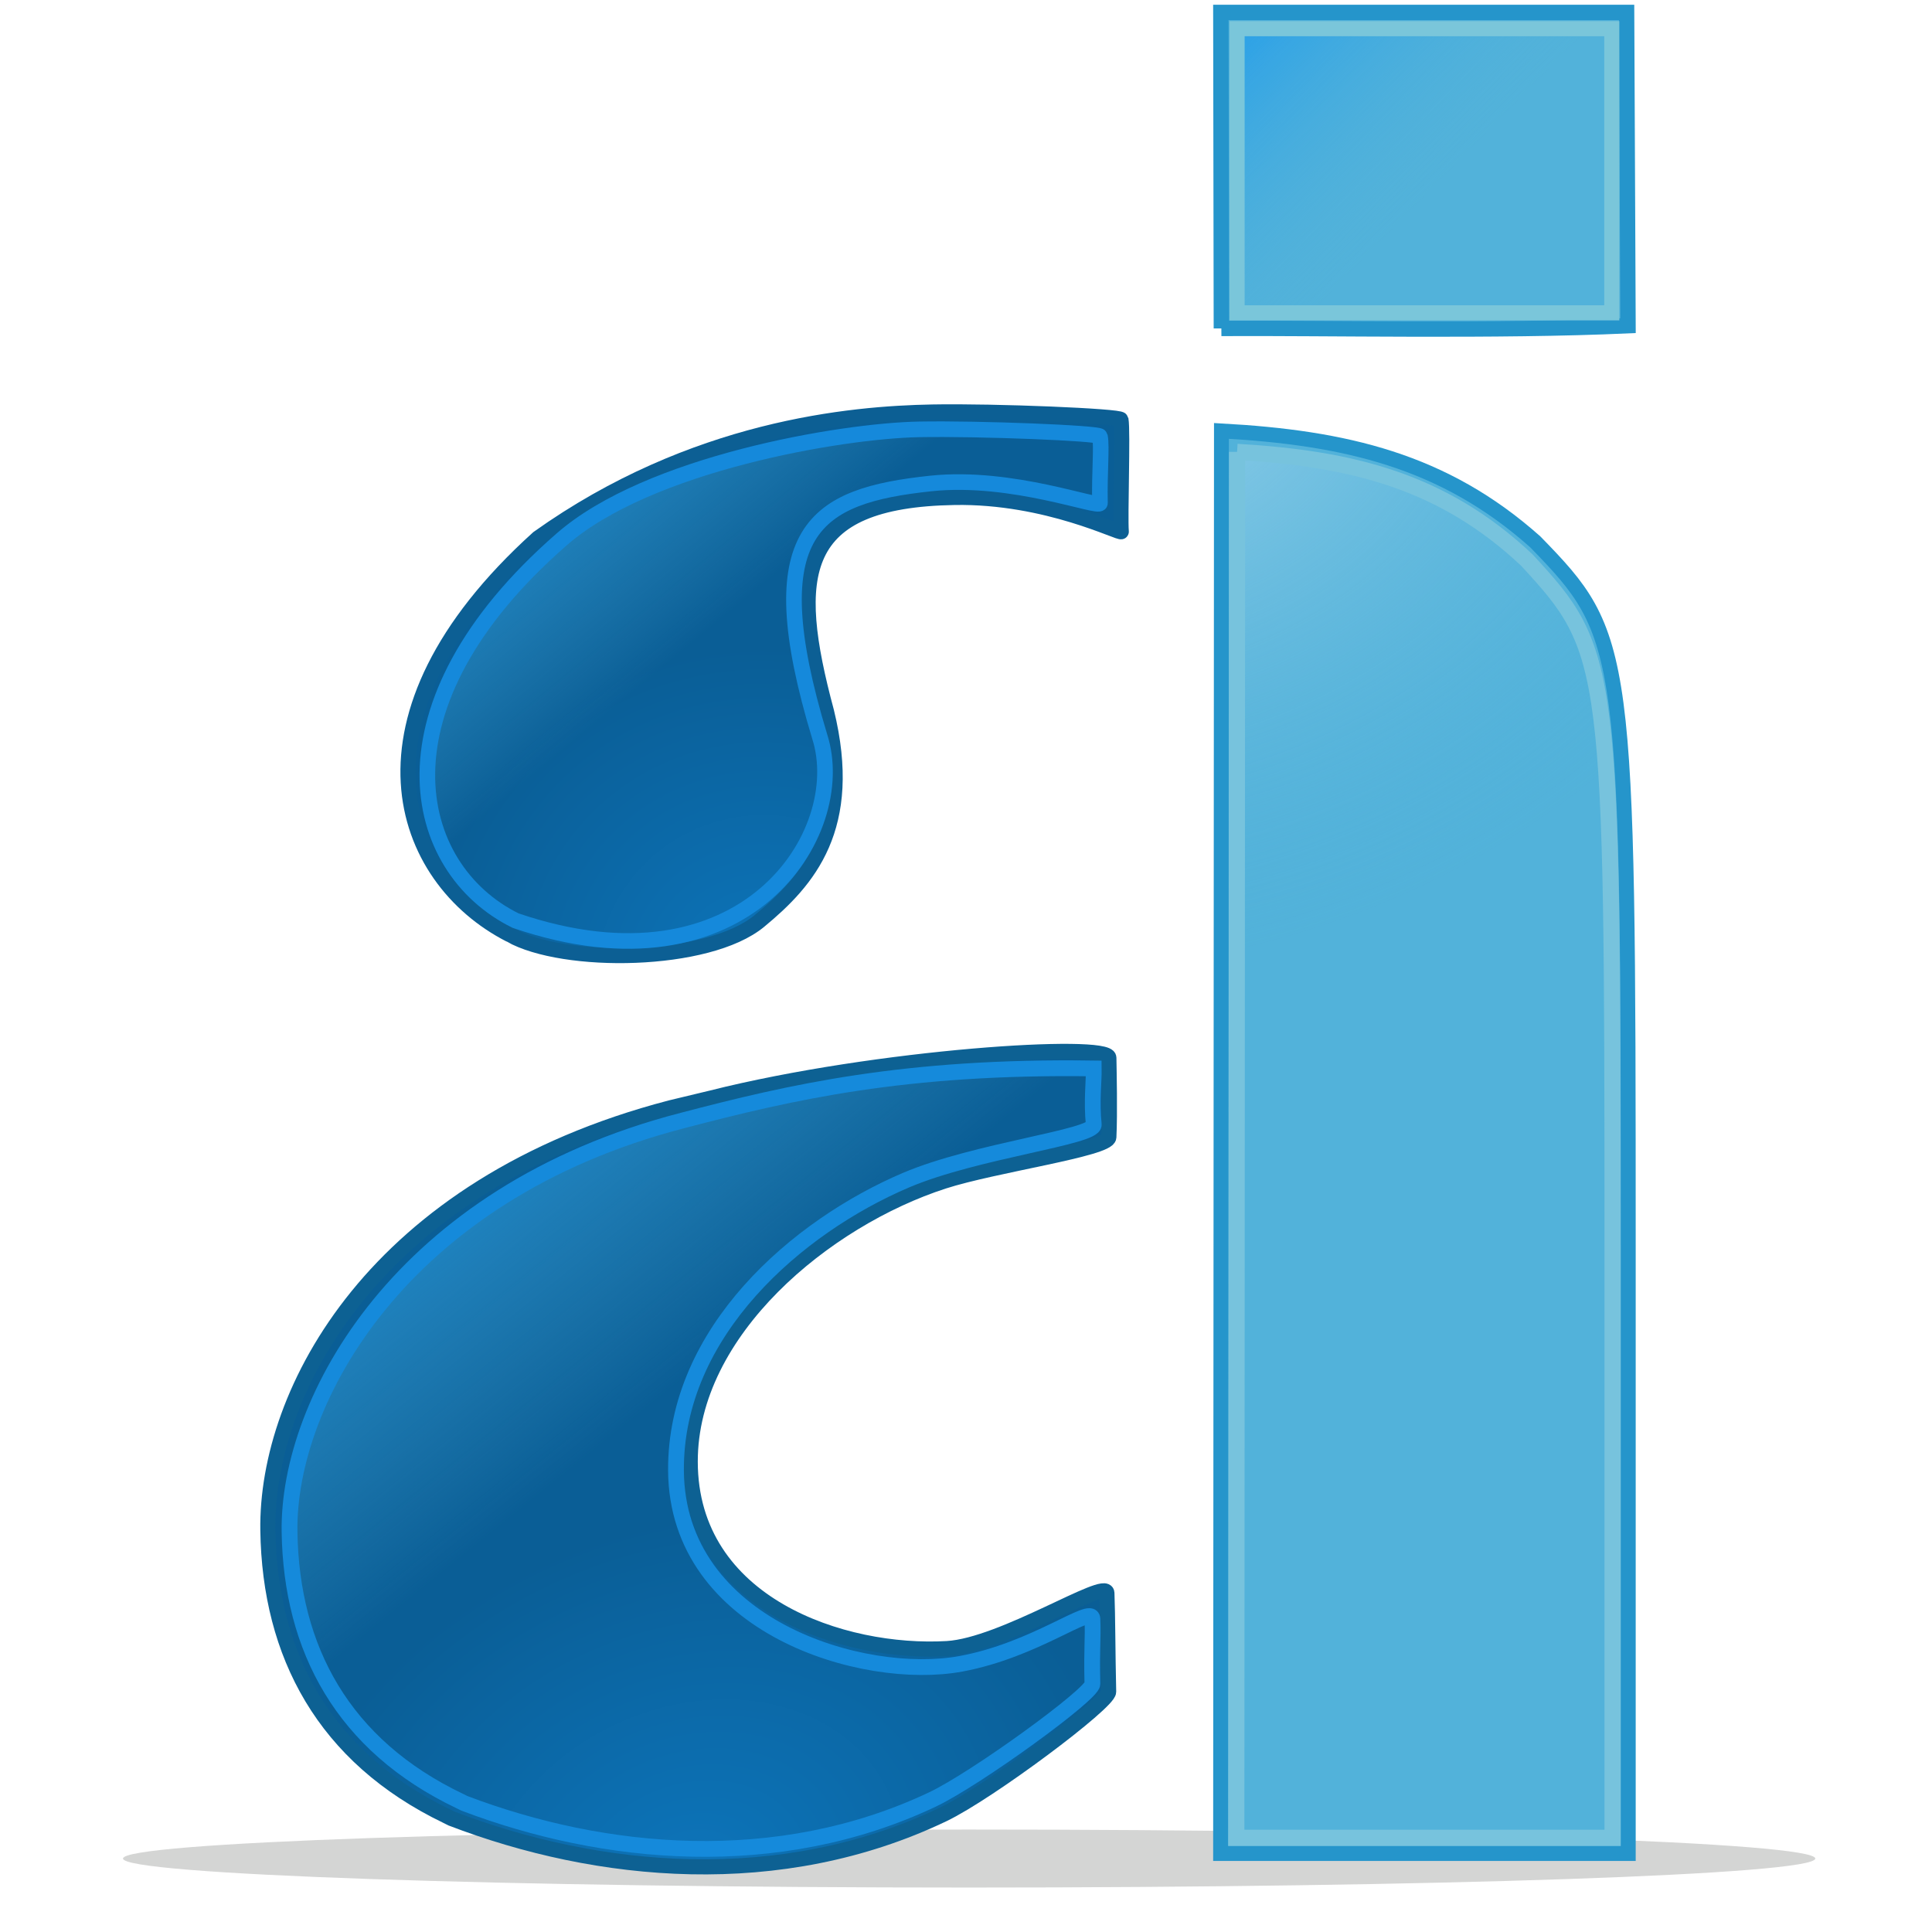 <?xml version="1.0" encoding="UTF-8" standalone="no"?>
<!-- Created with Inkscape (http://www.inkscape.org/) -->

<svg
   xmlns:dc="http://purl.org/dc/elements/1.1/"
   xmlns:cc="http://creativecommons.org/ns#"
   xmlns:rdf="http://www.w3.org/1999/02/22-rdf-syntax-ns#"
   xmlns:svg="http://www.w3.org/2000/svg"
   xmlns="http://www.w3.org/2000/svg"
   xmlns:xlink="http://www.w3.org/1999/xlink"
   xmlns:sodipodi="http://sodipodi.sourceforge.net/DTD/sodipodi-0.dtd"
   xmlns:inkscape="http://www.inkscape.org/namespaces/inkscape"
   width="1024"
   height="1024"
   id="svg2"
   version="1.1"
   inkscape:version="0.48.2 r9819"
   sodipodi:docname="adaptit-hr.svg"
   inkscape:export-filename="c:\dev\adaptit\res\adaptit-128.png"
   inkscape:export-xdpi="11.19322"
   inkscape:export-ydpi="11.19322">
  <title
     id="title3023">adaptit</title>
  <defs
     id="defs4">
    <linearGradient
       inkscape:collect="always"
       id="linearGradient3798">
      <stop
         style="stop-color:#eeeeec;stop-opacity:1;"
         offset="0"
         id="stop3800" />
      <stop
         style="stop-color:#eeeeec;stop-opacity:0;"
         offset="1"
         id="stop3802" />
    </linearGradient>
    <linearGradient
       id="linearGradient3846">
      <stop
         style="stop-color:#9fd4eb;stop-opacity:1;"
         offset="0"
         id="stop3848" />
      <stop
         style="stop-color:#52b2da;stop-opacity:0;"
         offset="1"
         id="stop3850" />
    </linearGradient>
    <linearGradient
       id="linearGradient3834">
      <stop
         style="stop-color:#1597ef;stop-opacity:1;"
         offset="0"
         id="stop3836" />
      <stop
         style="stop-color:#52b2da;stop-opacity:0;"
         offset="1"
         id="stop3838" />
    </linearGradient>
    <linearGradient
       id="linearGradient3765">
      <stop
         style="stop-color:#0d75bb;stop-opacity:1;"
         offset="0"
         id="stop3767" />
      <stop
         style="stop-color:#0a5e96;stop-opacity:1;"
         offset="1"
         id="stop3769" />
    </linearGradient>
    <linearGradient
       id="linearGradient3721">
      <stop
         style="stop-color:#8bcbe9;stop-opacity:1;"
         offset="0"
         id="stop3723" />
      <stop
         style="stop-color:#3da8da;stop-opacity:1;"
         offset="1"
         id="stop3725" />
    </linearGradient>
    <linearGradient
       id="linearGradient3713">
      <stop
         style="stop-color:#3da8da;stop-opacity:1;"
         offset="0"
         id="stop3715" />
      <stop
         style="stop-color:#2696ca;stop-opacity:1;"
         offset="1"
         id="stop3717" />
    </linearGradient>
    <inkscape:perspective
       sodipodi:type="inkscape:persp3d"
       inkscape:vp_x="0 : 526.18109 : 1"
       inkscape:vp_y="0 : 1000 : 0"
       inkscape:vp_z="744.09448 : 526.18109 : 1"
       inkscape:persp3d-origin="372.04724 : 350.78739 : 1"
       id="perspective10" />
    <inkscape:perspective
       id="perspective2902"
       inkscape:persp3d-origin="0.5 : 0.33333333 : 1"
       inkscape:vp_z="1 : 0.5 : 1"
       inkscape:vp_y="0 : 1000 : 0"
       inkscape:vp_x="0 : 0.5 : 1"
       sodipodi:type="inkscape:persp3d" />
    <linearGradient
       inkscape:collect="always"
       xlink:href="#linearGradient3765"
       id="linearGradient3771"
       x1="4.739"
       y1="1041.411"
       x2="21.775"
       y2="1043.387"
       gradientUnits="userSpaceOnUse"
       gradientTransform="translate(0.654,-0.775)" />
    <linearGradient
       inkscape:collect="always"
       xlink:href="#linearGradient3765"
       id="linearGradient3779"
       x1="8.595"
       y1="1022.083"
       x2="26.504"
       y2="1022.083"
       gradientUnits="userSpaceOnUse"
       gradientTransform="translate(0.654,-0.775)" />
    <linearGradient
       inkscape:collect="always"
       xlink:href="#linearGradient3765"
       id="linearGradient3818"
       x1="4.739"
       y1="1041.411"
       x2="26.777"
       y2="1041.411"
       gradientUnits="userSpaceOnUse"
       gradientTransform="translate(0.654,-0.775)" />
    <linearGradient
       inkscape:collect="always"
       xlink:href="#linearGradient3765"
       id="linearGradient3826"
       x1="8.264"
       y1="1022.114"
       x2="27.084"
       y2="1022.114"
       gradientUnits="userSpaceOnUse"
       gradientTransform="translate(0.654,-0.775)" />
    <linearGradient
       inkscape:collect="always"
       xlink:href="#linearGradient3834"
       id="linearGradient3840"
       x1="29.058"
       y1="-1.971"
       x2="34.049"
       y2="8.49"
       gradientUnits="userSpaceOnUse"
       gradientTransform="translate(0.654,1003.588)" />
    <radialGradient
       inkscape:collect="always"
       xlink:href="#linearGradient3846"
       id="radialGradient3854"
       cx="30.812"
       cy="1028.052"
       fx="30.812"
       fy="1028.052"
       r="4.669"
       gradientTransform="matrix(1.892,2.38,-2.9,2.306,2950.476,-1430.763)"
       gradientUnits="userSpaceOnUse" />
    <linearGradient
       inkscape:collect="always"
       xlink:href="#linearGradient3765"
       id="linearGradient3858"
       gradientUnits="userSpaceOnUse"
       x1="8.264"
       y1="1022.114"
       x2="27.084"
       y2="1022.114"
       gradientTransform="matrix(0.918,0,0,0.906,1.983,95.849)" />
    <linearGradient
       inkscape:collect="always"
       xlink:href="#linearGradient3834"
       id="linearGradient3639"
       gradientUnits="userSpaceOnUse"
       gradientTransform="matrix(20.358,0,0,19.641,42.394,-19684.577)"
       x1="8.547"
       y1="1014.729"
       x2="14.798"
       y2="1022.004" />
    <radialGradient
       inkscape:collect="always"
       xlink:href="#linearGradient3846"
       id="radialGradient3642"
       gradientUnits="userSpaceOnUse"
       gradientTransform="matrix(34.138,61.811,-77.057,34.445,78753.851,-37102.782)"
       cx="30.812"
       cy="1028.052"
       fx="30.812"
       fy="1028.052"
       r="4.669" />
    <linearGradient
       inkscape:collect="always"
       xlink:href="#linearGradient3834"
       id="linearGradient3645"
       gradientUnits="userSpaceOnUse"
       gradientTransform="matrix(22.731,0,0,27.125,-21.783,-13.704)"
       x1="28.738"
       y1="1.267"
       x2="33.089"
       y2="6.331" />
    <radialGradient
       inkscape:collect="always"
       xlink:href="#linearGradient3765"
       id="radialGradient3655"
       gradientUnits="userSpaceOnUse"
       gradientTransform="matrix(7.571,-17.259,17.487,7.671,-17712.207,-7099.901)"
       cx="14.517"
       cy="1029.798"
       fx="14.517"
       fy="1029.798"
       r="9.41" />
    <radialGradient
       inkscape:collect="always"
       xlink:href="#linearGradient3765"
       id="radialGradient3657"
       cx="16.679"
       cy="1049.592"
       fx="16.679"
       fy="1049.592"
       r="10.538"
       gradientTransform="matrix(19.877,-9.822,7.91,16.006,-8268.428,-15607.989)"
       gradientUnits="userSpaceOnUse" />
    <filter
       inkscape:collect="always"
       id="filter3736"
       x="-0.073"
       width="1.146"
       y="-0.755"
       height="2.51"
       color-interpolation-filters="sRGB">
      <feGaussianBlur
         inkscape:collect="always"
         stdDeviation="1.465"
         id="feGaussianBlur3738" />
    </filter>
    <linearGradient
       inkscape:collect="always"
       xlink:href="#linearGradient3834"
       id="linearGradient3792"
       gradientUnits="userSpaceOnUse"
       gradientTransform="matrix(20.186,0,0,19.984,47.687,-20006.941)"
       x1="4.742"
       y1="1030.717"
       x2="13.187"
       y2="1041.079" />
    <linearGradient
       inkscape:collect="always"
       xlink:href="#linearGradient3798"
       id="linearGradient3804"
       x1="94.973"
       y1="164.719"
       x2="94.385"
       y2="58.313"
       gradientUnits="userSpaceOnUse"
       gradientTransform="matrix(7.999,0,0,7.999,3.116,30.884)" />
  </defs>
  <sodipodi:namedview
     id="base"
     pagecolor="#ffffff"
     bordercolor="#666666"
     borderopacity="1.0"
     inkscape:pageopacity="0.0"
     inkscape:pageshadow="2"
     inkscape:zoom="0.89347764"
     inkscape:cx="510.29767"
     inkscape:cy="631.08994"
     inkscape:document-units="px"
     inkscape:current-layer="layer1"
     showgrid="false"
     inkscape:window-width="1114"
     inkscape:window-height="825"
     inkscape:window-x="39"
     inkscape:window-y="31"
     inkscape:window-maximized="0"
     objecttolerance="5" />
  <g
     inkscape:label="Layer 1"
     inkscape:groupmode="layer"
     id="layer1"
     transform="translate(0,-28.362)">
    <path
       sodipodi:type="arc"
       style="opacity:0.5;fill:#555753;fill-opacity:1;stroke:none;filter:url(#filter3736)"
       id="path2842"
       sodipodi:cx="24.019608"
       sodipodi:cy="45.67157"
       sodipodi:rx="24.019608"
       sodipodi:ry="2.3284314"
       d="m 48.039,45.672 c 0,1.286 -10.754,2.328 -24.02,2.328 C 10.754,48 0,46.958 0,45.672 c 0,-1.286 10.754,-2.328 24.02,-2.328 13.266,0 24.02,1.042 24.02,2.328 z"
       transform="matrix(18.671,0,0,6.603,65.192,711.855)" />
    <path
       style="fill:url(#radialGradient3655);fill-opacity:1;stroke:#0c5f94;stroke-width:7.999;stroke-linecap:butt;stroke-linejoin:miter;stroke-miterlimit:4;stroke-opacity:1;stroke-dasharray:none"
       d="m 270.34,523.852 c -58.523,-29.879 -90.29,-115.349 14.854,-210.349 82.227,-58.552 165.712,-65.975 208.943,-66.768 33.524,-0.621 99.661,2.173 100.004,4.006 1.112,6.02 -0.515,51.676 0.171,59.381 0.157,1.752 -39.099,-18.939 -88.381,-18.103 -83.651,1.419 -87.361,40.906 -67.846,113.531 15.061,61.468 -9.689,89.551 -35.579,110.937 -27.342,22.641 -103.811,23.422 -132.166,7.365 z"
       id="path2925"
       sodipodi:nodetypes="ccssssccc"
       inkscape:connector-curvature="0" />
    <path
       style="fill:#52b2da;fill-opacity:1;stroke:#2595cb;stroke-width:7.895;stroke-miterlimit:4;stroke-opacity:1;stroke-dasharray:none"
       d="m 647.396,256.748 c 65.462,3.619 117.927,15.667 166.334,58.815 48.569,49.872 49.279,55.244 49.279,372.897 l 0,322.296 -108.032,0 -108.032,0 0.451,-754.007 z"
       id="path2923"
       sodipodi:nodetypes="ccccccc"
       inkscape:connector-curvature="0" />
    <path
       style="fill:#52b2da;fill-opacity:1;stroke:#2595cb;stroke-width:8.153;stroke-miterlimit:4;stroke-opacity:1;stroke-dasharray:none"
       d="m 647.348,202.44 -0.274,-167.48 215.054,0 0.752,166.033 c -69.106,3.143 -161.589,1.1 -215.532,1.435 l -5e-5,0.004 z"
       id="path2914"
       inkscape:connector-curvature="0" />
    <path
       sodipodi:nodetypes="cssssssssccscc"
       id="path3755"
       d="m 377.03,610.288 c 88.752,-22.25 210.555,-29.699 210.696,-21.312 0.12,7.075 0.614,29.352 -0.005,42.137 -0.304,6.282 -60.616,14.645 -87.619,23.372 -62.434,20.177 -134.352,79.117 -134.264,148.59 0.095,75.654 81.05,102.296 136.141,99.061 29.669,-1.729 84.396,-37.483 84.707,-29.447 0.481,12.459 0.439,30.927 0.926,52.328 0.131,5.765 -63.513,53.461 -87.753,65.04 -86.437,41.292 -183.048,31.887 -260.527,2.172 l -2.626,-1.309 c -65.025,-31.342 -93.765,-85.619 -94.737,-151.47 -1.084,-73.466 56.375,-182.962 213.405,-223.951 l 21.657,-5.202 z"
       style="fill:url(#radialGradient3657);fill-opacity:1;stroke:#0d6193;stroke-width:7.999;stroke-miterlimit:4;stroke-opacity:1;stroke-dasharray:none"
       inkscape:connector-curvature="0" />
    <rect
       style="fill:url(#linearGradient3645);fill-opacity:1;stroke:#7ac6da;stroke-width:7.999;stroke-linecap:butt;stroke-linejoin:miter;stroke-miterlimit:4;stroke-opacity:1;stroke-dasharray:none"
       id="rect3832"
       width="198.595"
       height="150.604"
       x="655.68"
       y="43.566"
       rx="5.052"
       ry="0" />
    <path
       sodipodi:nodetypes="ccccccc"
       id="path3842"
       d="m 655.687,267.861 c 60.418,3.522 108.84,15.263 153.517,57.296 44.826,48.587 45.481,53.822 45.481,363.284 l 0,313.989 -99.707,0 -99.707,0 0.416,-734.57 z"
       style="fill:url(#radialGradient3642);fill-opacity:1;stroke:#77c3dd;stroke-width:8.547;stroke-miterlimit:4;stroke-opacity:1;stroke-dasharray:none"
       inkscape:connector-curvature="0" />
    <path
       sodipodi:nodetypes="ccsssscc"
       id="path3856"
       d="M 273.265,516.301 C 217.077,488.625 196.666,402.318 297.614,314.321 343.458,274.084 445.675,256.674 487.181,255.932 c 32.186,-0.589 95.49,1.996 95.819,3.718 1.068,5.571 -0.355,19.363 0,35.334 0.075,3.38 -46.354,-14.99 -89.714,-10.365 -61.096,6.517 -92.236,23.895 -58.825,134.133 16.477,51.299 -39.714,139.026 -161.195,97.549 z"
       style="fill:url(#linearGradient3639);fill-opacity:1;stroke:#1589db;stroke-width:8.274;stroke-linecap:butt;stroke-linejoin:miter;stroke-miterlimit:4;stroke-opacity:1;stroke-dasharray:none"
       inkscape:connector-curvature="0" />
    <path
       style="fill:url(#linearGradient3792);fill-opacity:1;stroke:#158adb;stroke-width:8.368;stroke-miterlimit:4;stroke-opacity:1;stroke-dasharray:none"
       d="m 579.722,594.653 c 0.114,6.667 -1.251,17.705 -0.005,29.71 0.7,6.743 -62.592,13.759 -99.657,29.568 -57.411,24.488 -122.27,80.258 -121.772,153.885 0.559,82.705 99.315,111.953 150.98,102.407 39.603,-7.319 69.436,-31.433 69.732,-23.859 0.458,11.744 -0.463,14.316 0,34.482 0.123,5.433 -61.746,50.388 -84.823,61.302 -82.289,38.915 -174.265,30.052 -248.026,2.019 l -2.5,-1.23 C 181.747,953.396 154.386,902.239 153.461,840.173 152.429,770.936 212.277,660.876 361.773,622.247 418.815,607.31 479.281,593.178 579.722,594.653 z"
       id="path3627"
       sodipodi:nodetypes="csssssssccscc"
       inkscape:connector-curvature="0" />
  </g>
</svg>
